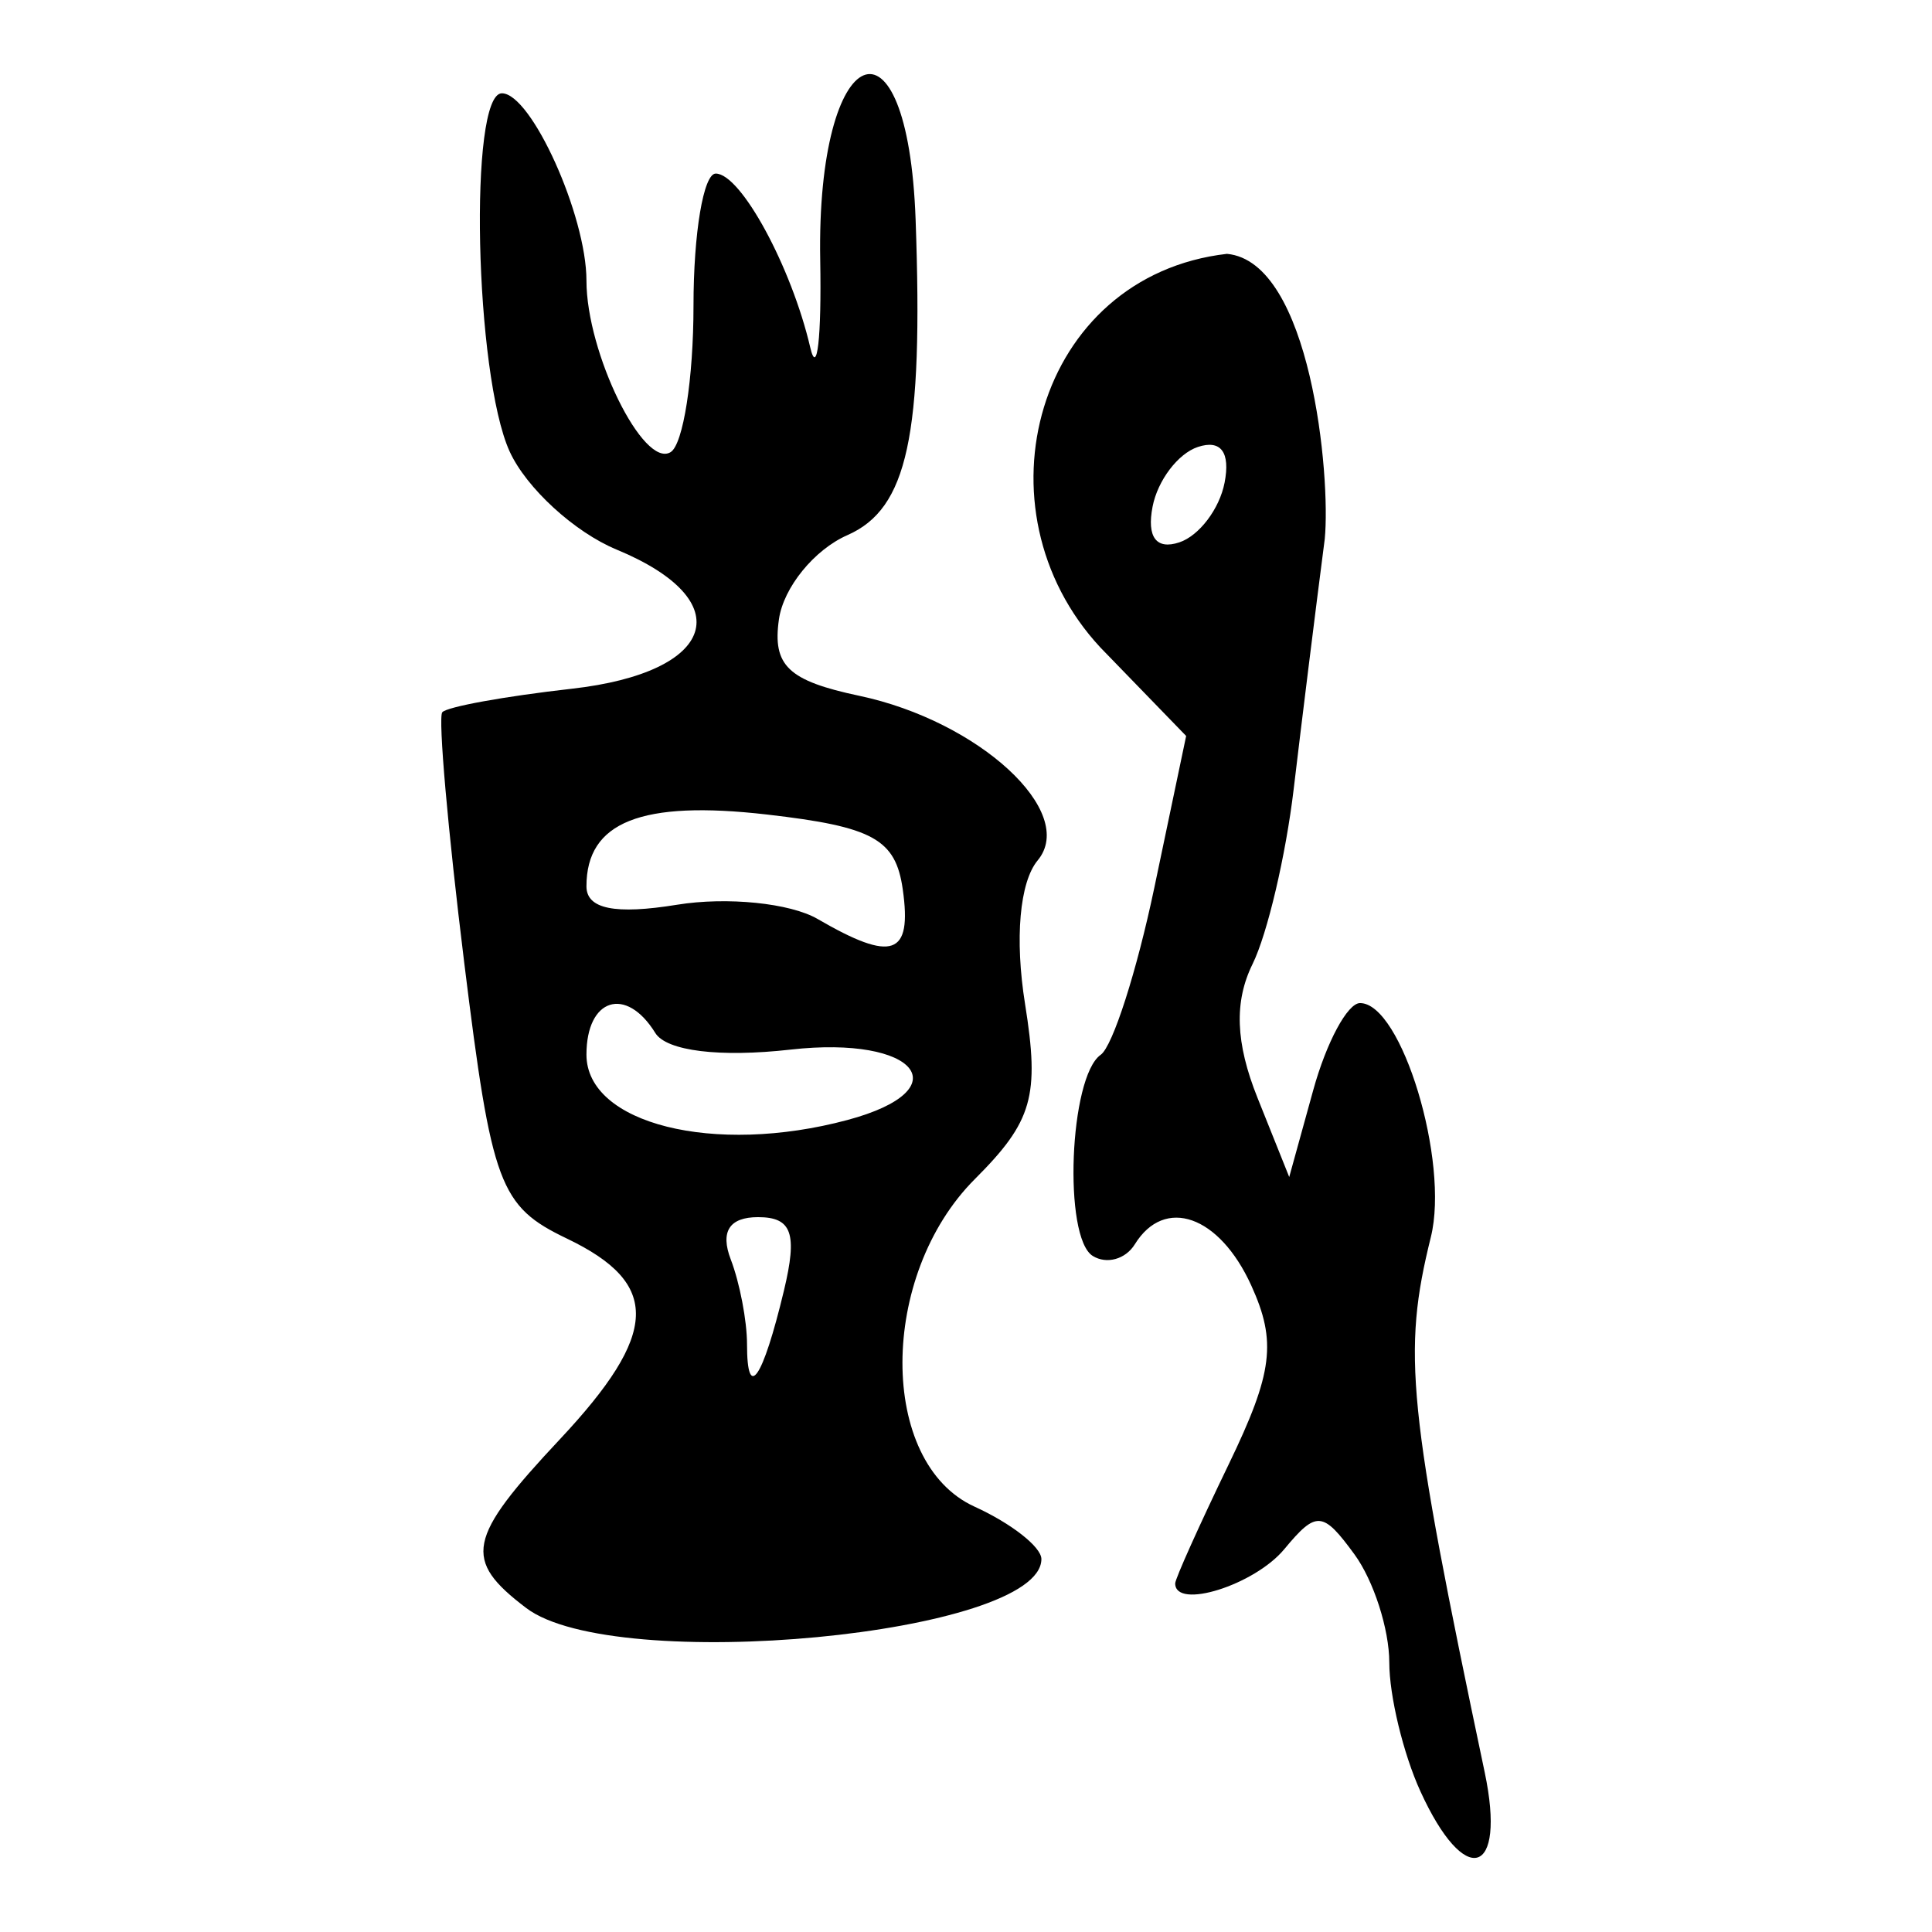 <?xml version="1.0" encoding="UTF-8" standalone="no"?>
<!-- Created with Inkscape (http://www.inkscape.org/) -->
<svg
   xmlns:dc="http://purl.org/dc/elements/1.1/"
   xmlns:cc="http://web.resource.org/cc/"
   xmlns:rdf="http://www.w3.org/1999/02/22-rdf-syntax-ns#"
   xmlns:svg="http://www.w3.org/2000/svg"
   xmlns="http://www.w3.org/2000/svg"
   xmlns:sodipodi="http://sodipodi.sourceforge.net/DTD/sodipodi-0.dtd"
   xmlns:inkscape="http://www.inkscape.org/namespaces/inkscape"
   width="300"
   height="300"
   id="svg2"
   sodipodi:version="0.32"
   inkscape:version="0.45.1"
   version="1.0"
   sodipodi:docbase="C:\Documents and Settings\Martin\桌面"
   sodipodi:docname="drawing.svg"
   inkscape:output_extension="org.inkscape.output.svg.inkscape">
  <defs
     id="defs4" />
  <sodipodi:namedview
     id="base"
     pagecolor="#ffffff"
     bordercolor="#666666"
     borderopacity="1.0"
     gridtolerance="10000"
     guidetolerance="10"
     objecttolerance="10"
     inkscape:pageopacity="0.0"
     inkscape:pageshadow="2"
     inkscape:zoom="0.70710678"
     inkscape:cx="131.76846"
     inkscape:cy="144.83221"
     inkscape:document-units="px"
     inkscape:current-layer="layer1"
     width="300px"
     height="300px"
     inkscape:window-width="742"
     inkscape:window-height="577"
     inkscape:window-x="50"
     inkscape:window-y="0" />
  <g
     inkscape:label="Layer 1"
     inkscape:groupmode="layer"
     id="layer1">
    <path
       style="fill:#000000"
       d="M 220.551,278.135 C 217.898,272.315 215.728,263.323 215.728,258.154 C 215.728,252.985 213.292,245.426 210.315,241.354 C 205.394,234.624 204.404,234.552 199.418,240.56 C 194.787,246.139 182.484,249.998 182.484,245.871 C 182.484,245.158 186.225,236.833 190.797,227.372 C 197.667,213.153 198.272,208.333 194.285,199.583 C 189.334,188.718 180.84,185.728 176.209,193.22 C 174.774,195.543 171.838,196.355 169.686,195.025 C 165.057,192.164 166.042,167.193 170.919,163.785 C 172.776,162.487 176.52,150.817 179.24,137.852 L 184.185,114.28 L 170.868,100.542 C 150.919,79.093 160.908,42.814 190.522,39.417 C 203.54,40.626 206.659,73.94 205.706,83.701 C 204.271,94.766 202.101,112.234 200.884,122.517 C 199.668,132.801 196.796,145.026 194.502,149.684 C 191.615,155.548 191.849,161.94 195.261,170.459 L 200.19,182.765 L 203.922,169.261 C 205.975,161.834 209.245,155.757 211.187,155.757 C 217.636,155.757 225.085,180.361 222.184,192.081 C 217.731,210.076 218.555,218.27 230.546,275.214 C 233.954,291.401 227.46,293.299 220.551,278.135 z M 190.153,74.95 C 191.072,70.214 189.574,68.216 185.998,69.406 C 182.923,70.43 179.761,74.601 178.971,78.674 C 178.053,83.41 179.55,85.408 183.126,84.217 C 186.202,83.194 189.364,79.023 190.153,74.95 z M 81.714,249.694 C 71.828,242.19 72.48,238.914 86.928,223.502 C 102.352,207.047 102.628,199.32 88.041,192.33 C 77.558,187.306 76.36,184.091 72.088,149.514 C 69.548,128.953 68.011,111.443 68.673,110.604 C 69.334,109.764 78.383,108.119 88.781,106.947 C 111.321,104.407 114.915,93.279 95.758,85.345 C 89.198,82.628 81.718,75.769 79.136,70.103 C 73.702,58.178 72.755,14.487 77.93,14.487 C 82.495,14.487 91.064,33.462 91.064,43.572 C 91.064,54.797 99.91,72.817 104.138,70.204 C 106.089,68.998 107.686,58.773 107.686,47.482 C 107.686,36.19 109.24,26.952 111.139,26.952 C 115.031,26.952 122.892,41.417 125.817,53.959 C 126.883,58.53 127.579,52.415 127.363,40.371 C 126.75,6.164 140.965,0.201 142.178,34.156 C 143.376,67.678 140.925,78.999 131.58,83.098 C 126.437,85.354 121.655,91.234 120.952,96.166 C 119.927,103.358 122.393,105.707 133.419,108.041 C 152.047,111.983 167.353,126.103 161.128,133.603 C 158.323,136.982 157.551,145.775 159.17,155.9 C 161.458,170.207 160.335,174.127 151.387,183.075 C 136.411,198.049 136.372,227.138 151.318,233.947 C 157.032,236.55 161.707,240.214 161.707,242.089 C 161.707,253.841 95.474,260.138 81.714,249.694 z M 121.724,200.424 C 123.861,191.52 122.975,188.998 117.709,188.998 C 113.255,188.998 111.812,191.238 113.474,195.57 C 114.862,199.185 115.997,205.106 115.997,208.728 C 115.997,217.705 118.422,214.189 121.724,200.424 z M 131.58,173.914 C 149.206,169.191 142.419,160.765 122.771,162.98 C 111.754,164.221 103.487,163.204 101.749,160.392 C 97.214,153.055 91.064,154.995 91.064,163.763 C 91.064,174.504 110.863,179.465 131.58,173.914 z M 140.18,138.099 C 139.071,130.295 135.586,128.375 119.098,126.48 C 99.576,124.236 91.064,127.622 91.064,137.63 C 91.064,141.151 95.497,142.051 105.141,140.486 C 112.883,139.229 122.701,140.225 126.957,142.698 C 138.601,149.463 141.643,148.405 140.18,138.099 z "
       id="path2185"
       sodipodi:nodetypes="cssssssssscccccsscccsssccsssccsssssssssssssssssssssssccsssccsssccssssc" />
  </g>
</svg>
